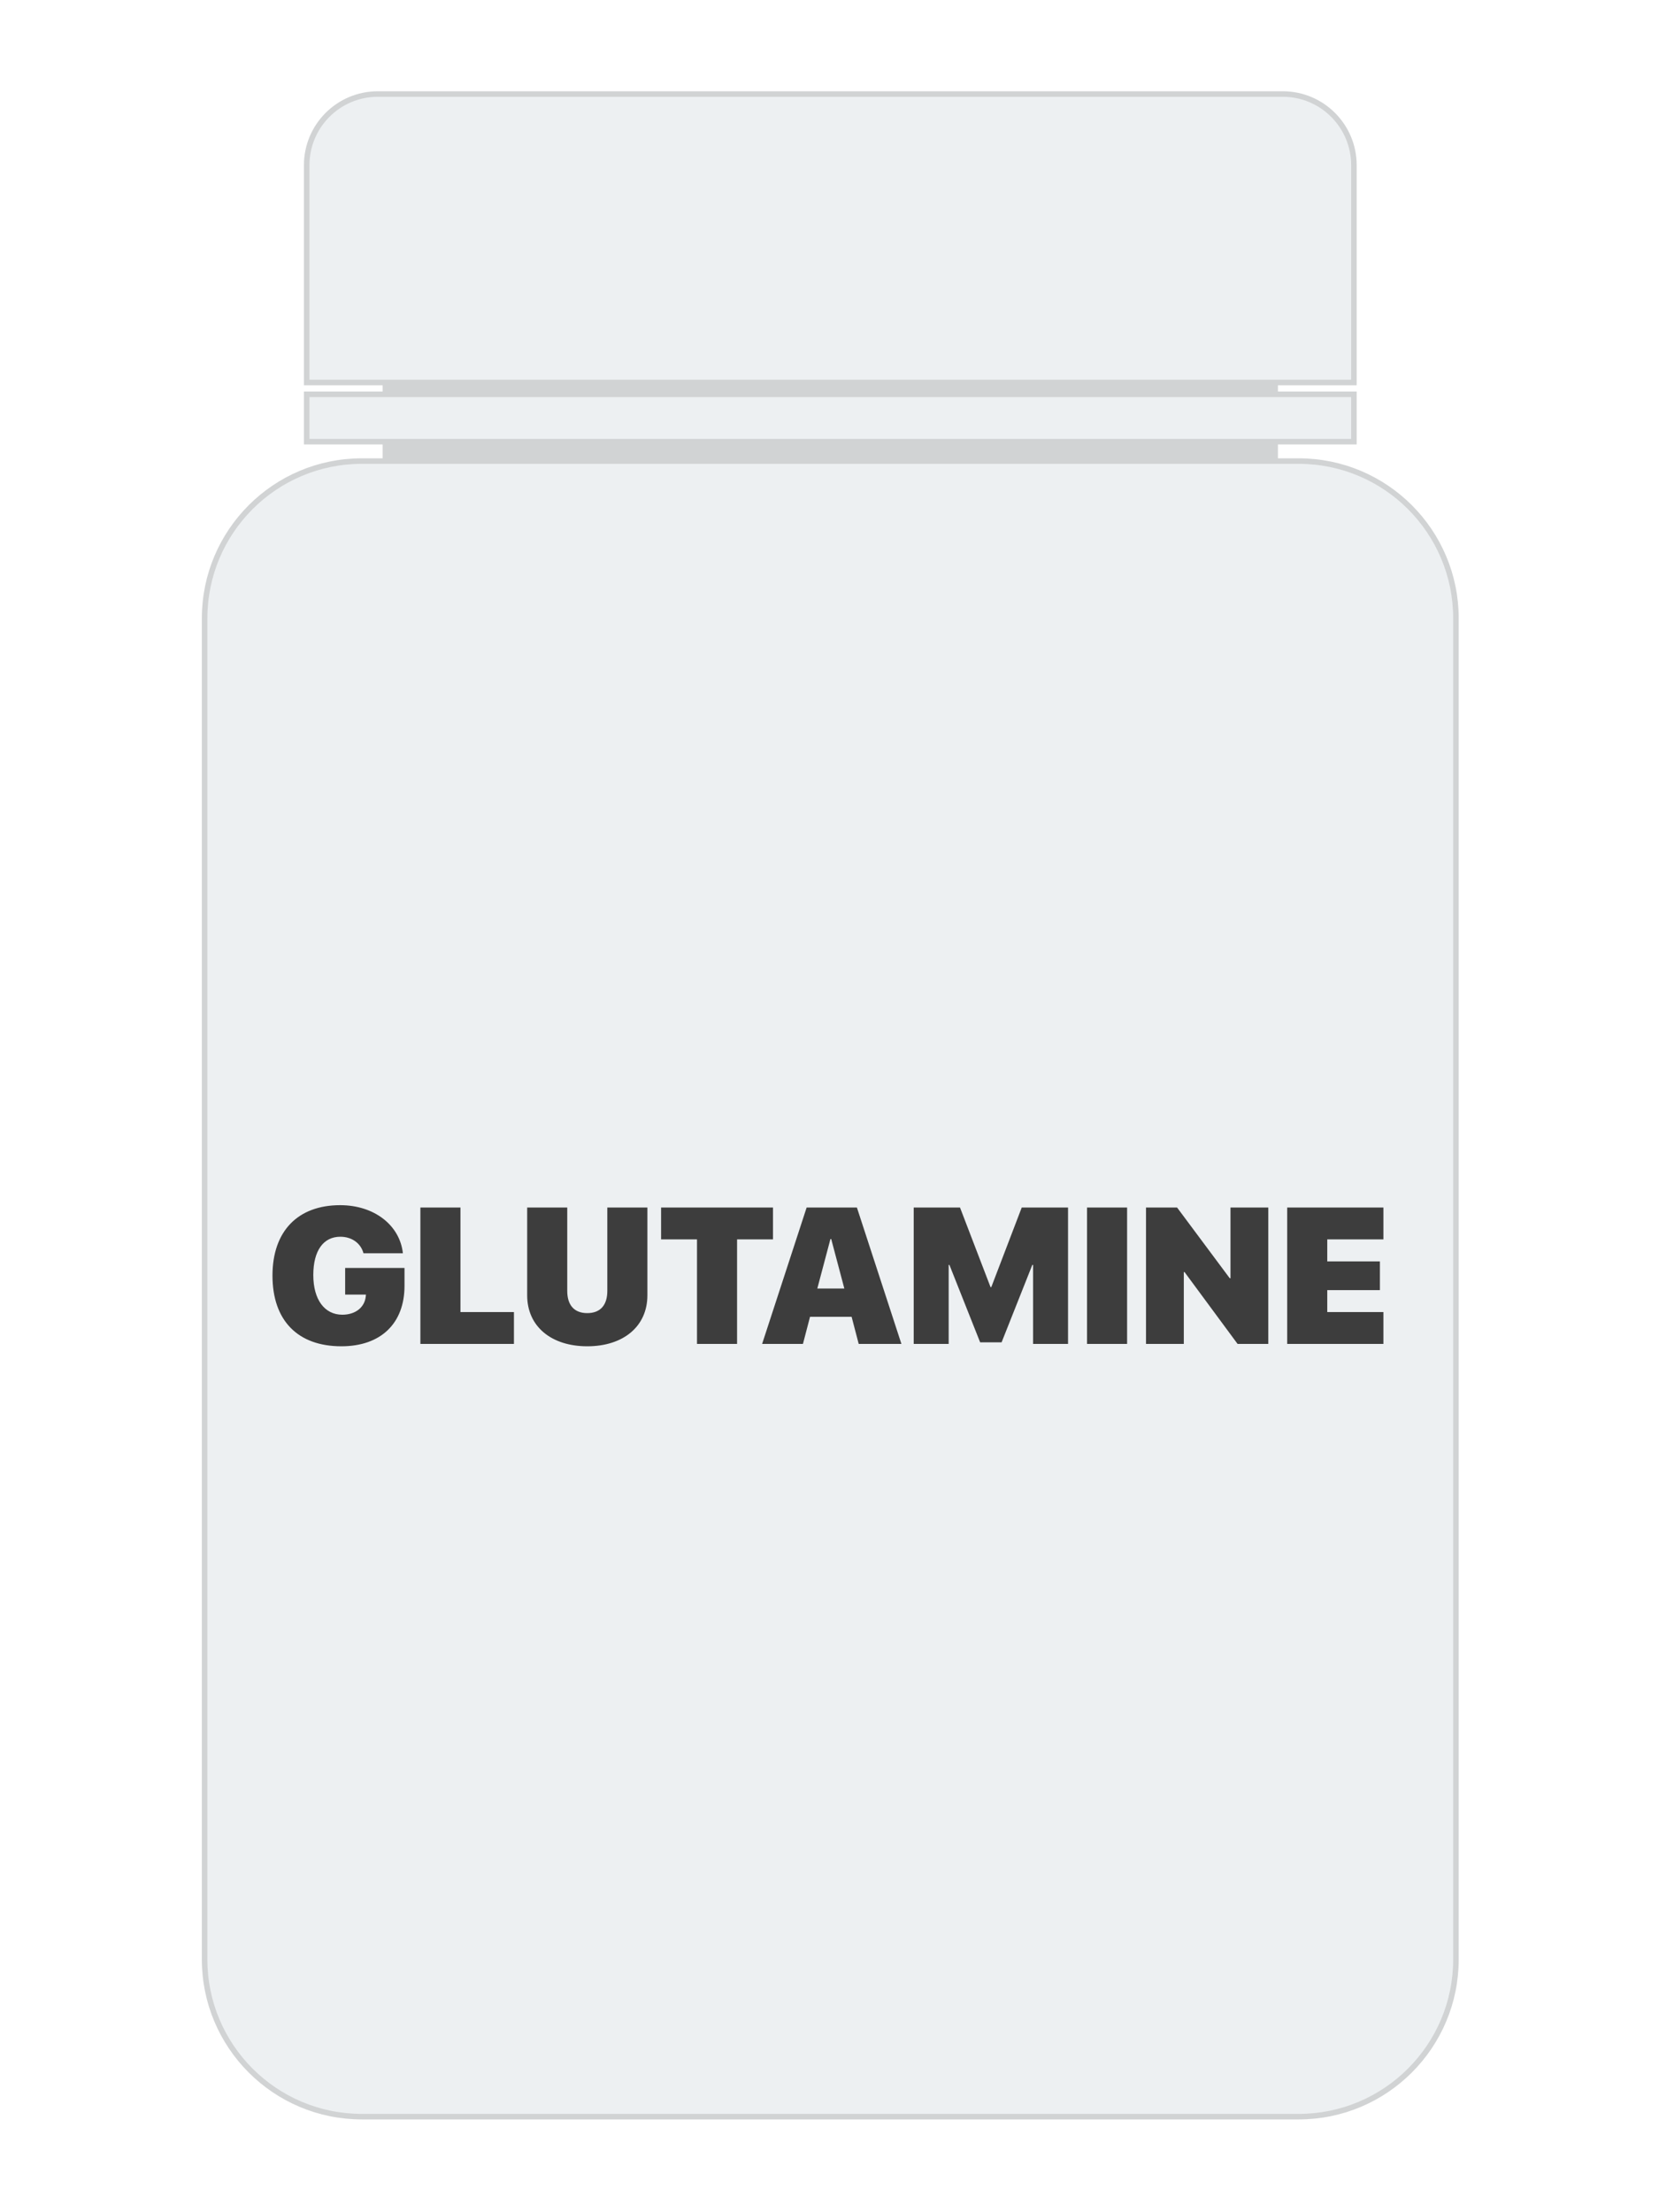 <svg width="300" height="400" viewBox="0 0 300 400" fill="none" xmlns="http://www.w3.org/2000/svg">
<rect width="300" height="400" fill="white"/>
<path d="M231.09 69.16H69.19V83.37H231.09V69.16Z" fill="#D1D3D4"/>
<path d="M234.84 382.72H65.44C49.73 382.72 37 369.99 37 354.28V111.81C37 96.1 49.73 83.37 65.44 83.37H234.84C250.55 83.37 263.28 96.1 263.28 111.81V354.28C263.28 369.99 250.55 382.72 234.84 382.72Z" fill="#EDF0F2" stroke="#D1D3D4" stroke-miterlimit="10"/>
<path d="M244.82 69.16H55.46V29.87C55.46 22.76 61.22 17 68.33 17H231.96C239.07 17 244.83 22.76 244.83 29.87V69.16H244.82Z" fill="#EDF0F2" stroke="#D1D3D4" stroke-miterlimit="10"/>
<path d="M244.83 71.3H55.46V79.86H244.83V71.3Z" fill="#EDF0F2" stroke="#D1D3D4" stroke-miterlimit="10"/>
<path d="M73.147 232.507V229.26H62.415V234.079H66.174L66.14 234.421C65.935 236.403 64.26 237.719 61.902 237.719C58.723 237.719 56.655 235.036 56.655 230.542C56.655 226.149 58.467 223.62 61.543 223.62C63.628 223.62 65.251 224.799 65.73 226.611H72.856C72.31 221.552 67.695 217.912 61.509 217.912C53.904 217.912 49.273 222.561 49.273 230.644C49.273 238.83 53.904 243.427 61.731 243.427C68.892 243.427 73.147 239.257 73.147 232.507ZM92.937 237.241H83.264V218.339H76.018V243H92.937V237.241ZM102.576 218.339H95.33V234.216C95.33 239.838 99.688 243.427 106.199 243.427C112.71 243.427 117.068 239.838 117.068 234.216V218.339H109.822V233.413C109.822 236.01 108.54 237.429 106.199 237.429C103.857 237.429 102.576 236.01 102.576 233.413V218.339ZM133.286 243V224.099H139.78V218.339H119.546V224.099H126.04V243H133.286ZM155.281 243H163.005L154.956 218.339H145.864L137.815 243H145.198L146.479 238.095H153.999L155.281 243ZM150.171 224.03H150.308L152.683 232.985H147.795L150.171 224.03ZM193.135 243V218.339H184.761L179.258 232.729H179.121L173.601 218.339H165.227V243H171.55V228.713H171.687L177.241 242.709H181.121L186.675 228.713H186.812V243H193.135ZM203.816 243V218.339H196.57V243H203.816ZM214.07 243V230.012H214.207L223.794 243H229.348V218.339H222.512V231.123H222.375L212.856 218.339H207.234V243H214.07ZM250.164 237.241H240.012V233.276H249.531V228.081H240.012V224.099H250.164V218.339H232.766V243H250.164V237.241Z" fill="#3D3D3D"/>
</svg>
